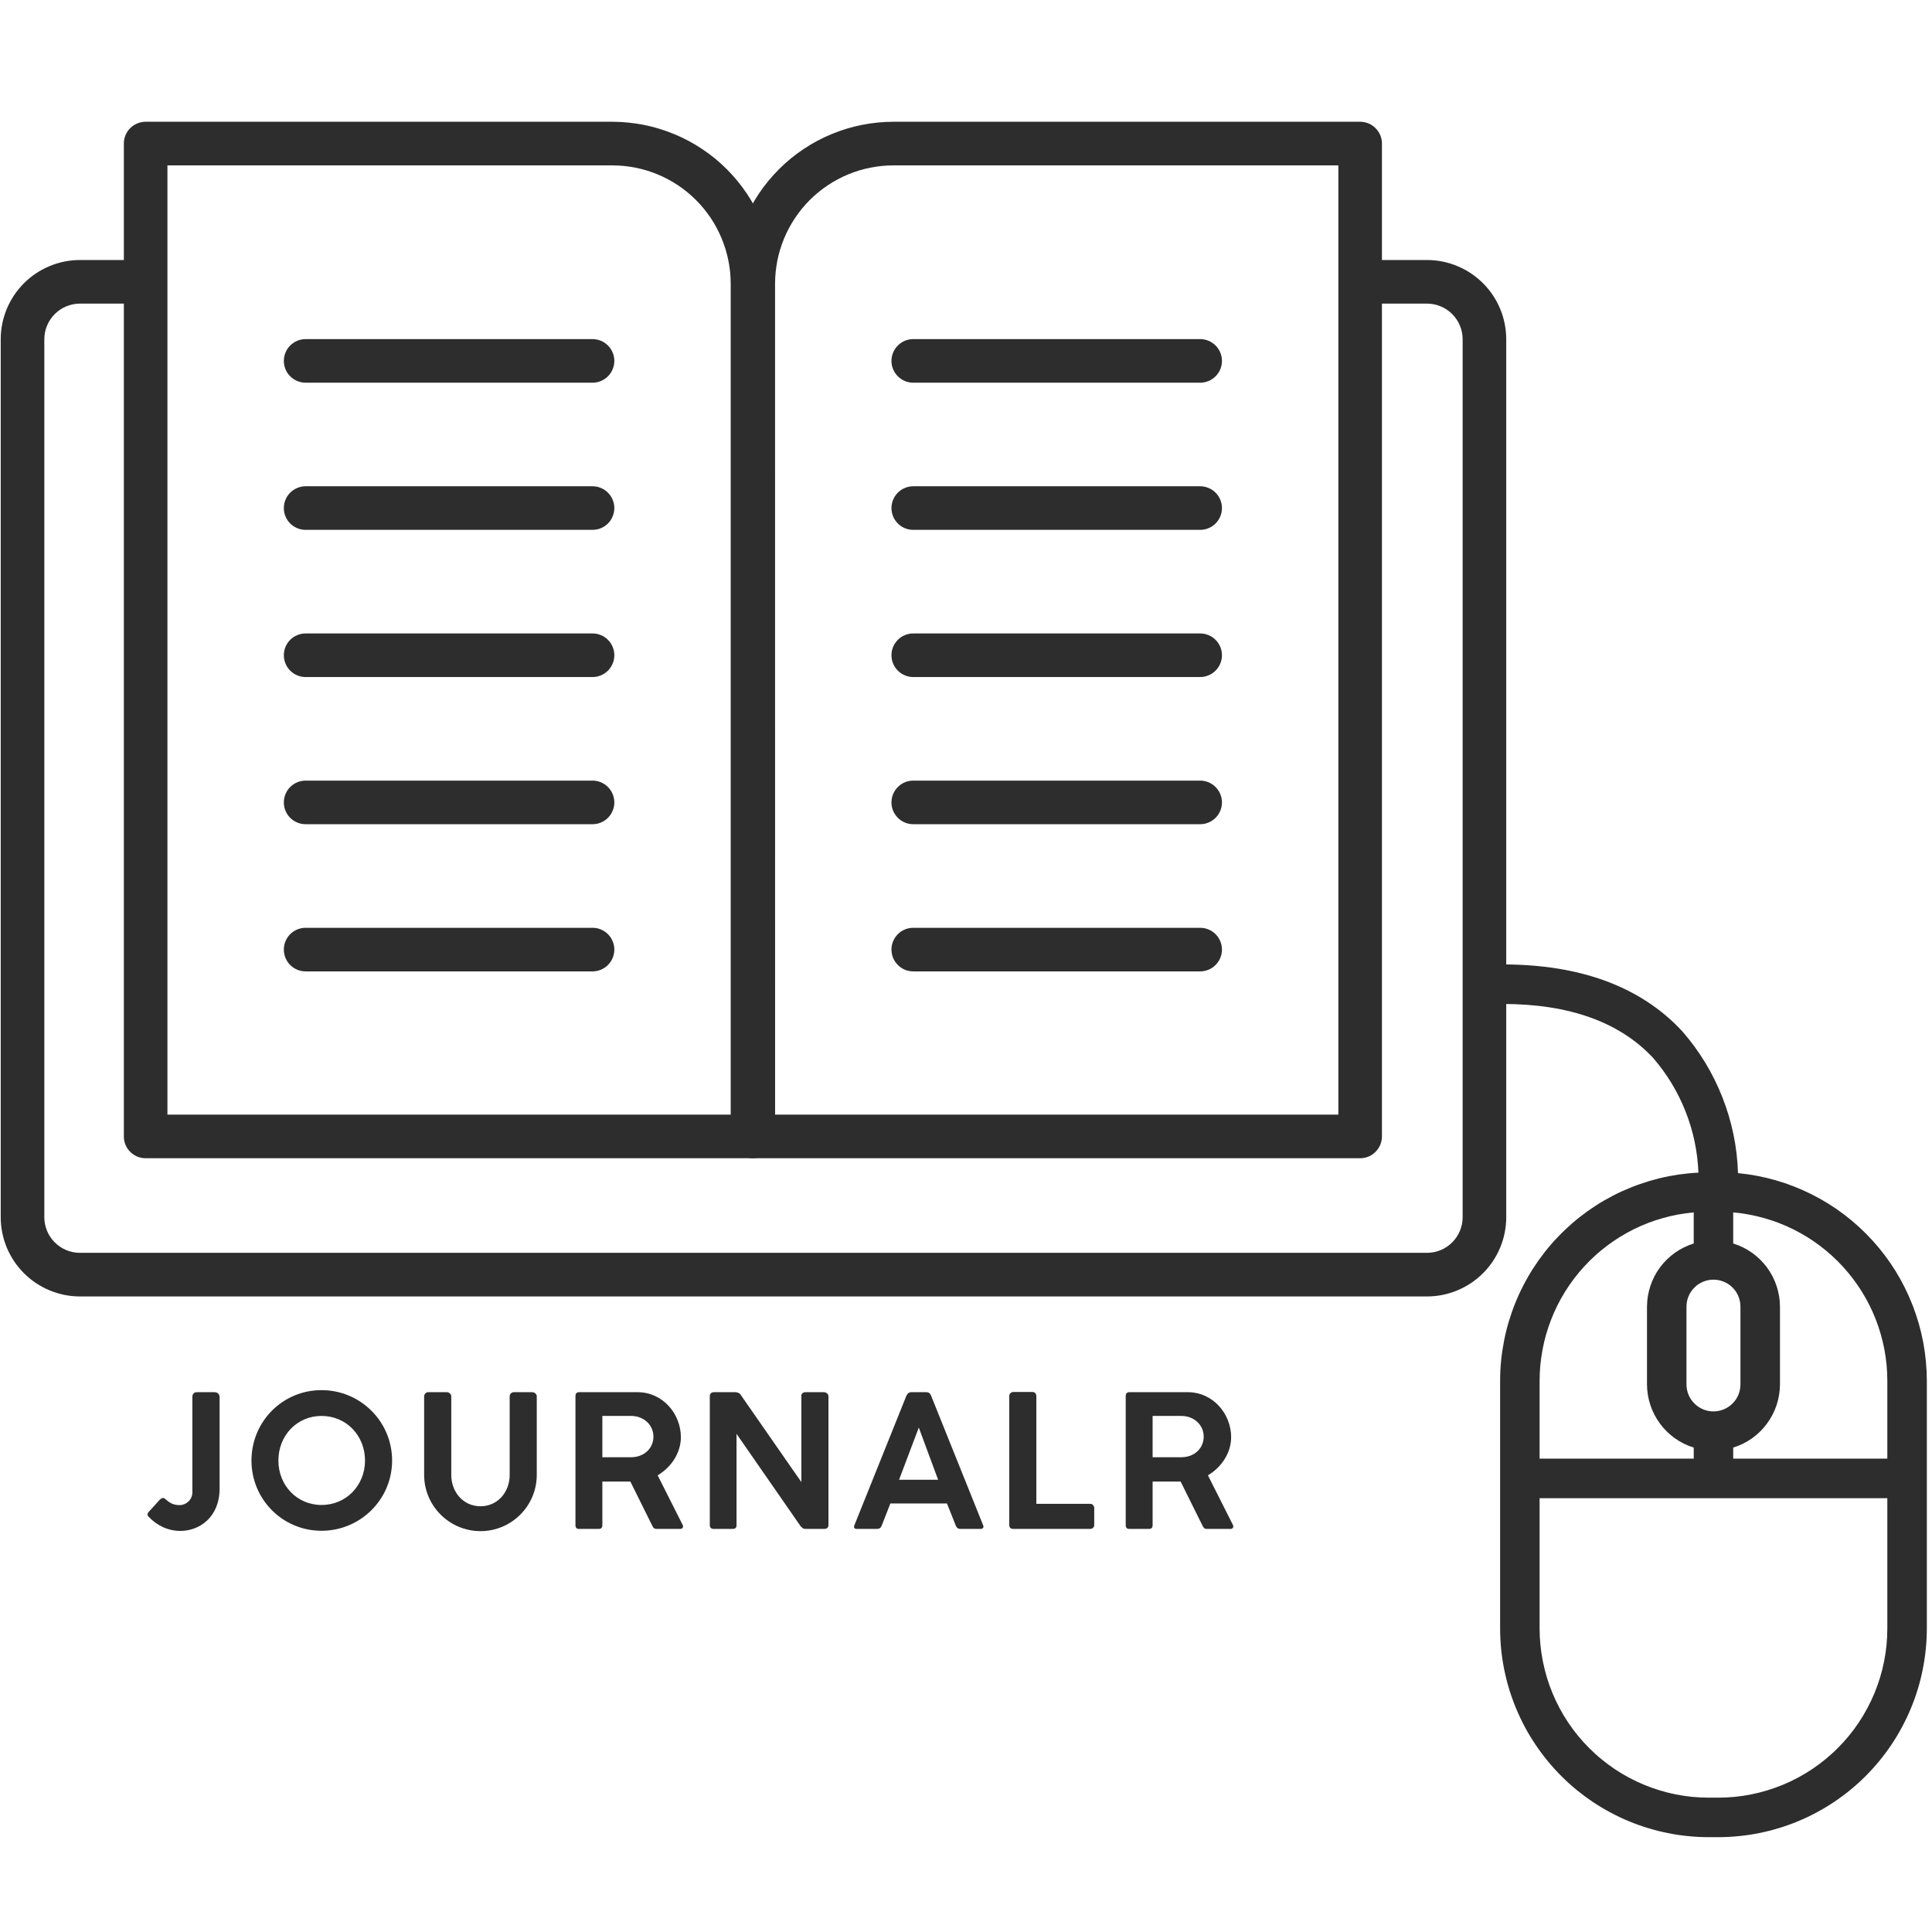 <svg xmlns="http://www.w3.org/2000/svg" xmlns:xlink="http://www.w3.org/1999/xlink" width="250" zoomAndPan="magnify" viewBox="0 0 187.5 187.5" height="250" preserveAspectRatio="xMidYMid meet" version="1.0"><defs><g/><clipPath id="id1"><path d="M 12 11.82 L 76 11.82 L 76 113 L 12 113 Z M 12 11.82 " clip-rule="nonzero"/></clipPath><clipPath id="id2"><path d="M 0 25 L 146.25 25 L 146.25 125.82 L 0 125.82 Z M 0 25 " clip-rule="nonzero"/></clipPath><clipPath id="id3"><path d="M 70 11.82 L 135 11.82 L 135 113 L 70 113 Z M 70 11.82 " clip-rule="nonzero"/></clipPath><clipPath id="id4"><path d="M 143.238 93.57 L 187 93.57 L 187 178.32 L 143.238 178.32 Z M 143.238 93.57 " clip-rule="nonzero"/></clipPath></defs><g clip-path="url(#id1)"><path fill="rgb(18.039%, 17.65%, 17.65%)" d="M 73.031 112.406 L 14.133 112.406 C 13.855 112.406 13.582 112.352 13.324 112.246 C 13.066 112.137 12.836 111.984 12.637 111.785 C 12.438 111.586 12.285 111.359 12.18 111.098 C 12.07 110.84 12.02 110.57 12.02 110.289 L 12.02 13.934 C 12.02 13.652 12.07 13.383 12.18 13.125 C 12.285 12.863 12.438 12.637 12.637 12.438 C 12.836 12.238 13.066 12.086 13.324 11.98 C 13.582 11.871 13.855 11.816 14.133 11.816 L 59.43 11.816 C 60.461 11.82 61.484 11.922 62.496 12.121 C 63.508 12.324 64.488 12.625 65.441 13.02 C 66.395 13.414 67.301 13.898 68.156 14.473 C 69.016 15.043 69.809 15.695 70.539 16.426 C 71.27 17.156 71.918 17.949 72.492 18.805 C 73.066 19.664 73.551 20.566 73.945 21.52 C 74.34 22.473 74.641 23.453 74.84 24.465 C 75.043 25.477 75.145 26.5 75.148 27.531 L 75.148 110.289 C 75.148 110.57 75.094 110.84 74.984 111.098 C 74.879 111.359 74.727 111.586 74.527 111.785 C 74.328 111.984 74.098 112.137 73.84 112.246 C 73.582 112.352 73.312 112.406 73.031 112.406 Z M 16.25 108.176 L 70.914 108.176 L 70.914 27.531 C 70.914 26.777 70.84 26.031 70.691 25.293 C 70.543 24.551 70.324 23.836 70.035 23.141 C 69.746 22.441 69.395 21.781 68.977 21.156 C 68.555 20.527 68.078 19.949 67.547 19.414 C 67.016 18.883 66.434 18.406 65.809 17.988 C 65.18 17.57 64.52 17.215 63.824 16.926 C 63.125 16.637 62.41 16.418 61.668 16.273 C 60.93 16.125 60.184 16.051 59.43 16.051 L 16.25 16.051 Z M 16.25 108.176 " fill-opacity="1" fill-rule="nonzero"/></g><path fill="rgb(18.039%, 17.65%, 17.65%)" d="M 72.836 25.234 C 72.965 25.996 73.031 26.762 73.031 27.531 L 73.031 29.465 L 73.105 29.465 L 73.105 27.531 C 73.105 26.762 73.168 25.996 73.297 25.234 Z M 72.836 25.234 " fill-opacity="1" fill-rule="nonzero"/><g clip-path="url(#id2)"><path fill="rgb(18.039%, 17.65%, 17.65%)" d="M 138.492 25.234 L 132 25.234 L 132 29.465 L 138.492 29.465 C 138.949 29.469 139.391 29.555 139.812 29.73 C 140.238 29.906 140.609 30.156 140.934 30.48 C 141.258 30.805 141.508 31.176 141.684 31.602 C 141.859 32.023 141.949 32.465 141.949 32.922 L 141.949 118.133 C 141.949 118.59 141.859 119.031 141.684 119.453 C 141.508 119.879 141.258 120.25 140.934 120.574 C 140.609 120.898 140.238 121.148 139.812 121.324 C 139.391 121.5 138.949 121.586 138.492 121.586 L 7.758 121.586 C 7.301 121.586 6.859 121.5 6.438 121.324 C 6.012 121.148 5.641 120.898 5.316 120.574 C 4.992 120.25 4.742 119.879 4.566 119.453 C 4.391 119.031 4.301 118.59 4.301 118.133 L 4.301 32.922 C 4.301 32.465 4.391 32.023 4.566 31.602 C 4.742 31.176 4.992 30.805 5.316 30.48 C 5.641 30.156 6.012 29.906 6.438 29.73 C 6.859 29.555 7.301 29.469 7.758 29.465 L 14.133 29.465 L 14.133 25.234 L 7.758 25.234 C 7.254 25.234 6.754 25.285 6.258 25.383 C 5.762 25.484 5.281 25.629 4.816 25.824 C 4.352 26.016 3.906 26.254 3.488 26.535 C 3.07 26.812 2.68 27.133 2.324 27.488 C 1.969 27.848 1.648 28.234 1.367 28.652 C 1.09 29.074 0.852 29.516 0.656 29.98 C 0.465 30.449 0.316 30.926 0.219 31.422 C 0.121 31.918 0.07 32.418 0.07 32.922 L 0.07 118.133 C 0.07 118.637 0.121 119.137 0.219 119.633 C 0.32 120.129 0.465 120.609 0.656 121.074 C 0.852 121.539 1.09 121.98 1.367 122.402 C 1.648 122.82 1.969 123.207 2.324 123.566 C 2.68 123.922 3.07 124.242 3.488 124.52 C 3.91 124.801 4.352 125.039 4.816 125.23 C 5.285 125.426 5.766 125.57 6.258 125.672 C 6.754 125.77 7.254 125.82 7.758 125.82 L 138.492 125.82 C 138.996 125.82 139.496 125.77 139.992 125.672 C 140.488 125.57 140.969 125.426 141.434 125.23 C 141.898 125.039 142.344 124.801 142.762 124.52 C 143.184 124.242 143.57 123.922 143.926 123.566 C 144.285 123.207 144.602 122.82 144.883 122.402 C 145.164 121.98 145.398 121.539 145.594 121.074 C 145.785 120.609 145.934 120.129 146.031 119.633 C 146.129 119.137 146.18 118.637 146.18 118.133 L 146.18 32.922 C 146.18 32.418 146.129 31.918 146.031 31.422 C 145.934 30.926 145.785 30.445 145.594 29.98 C 145.398 29.516 145.164 29.074 144.883 28.652 C 144.602 28.234 144.285 27.844 143.926 27.488 C 143.57 27.133 143.18 26.812 142.762 26.531 C 142.344 26.254 141.898 26.016 141.434 25.824 C 140.969 25.629 140.488 25.484 139.992 25.383 C 139.496 25.285 138.996 25.234 138.492 25.234 Z M 138.492 25.234 " fill-opacity="1" fill-rule="nonzero"/></g><g clip-path="url(#id3)"><path fill="rgb(18.039%, 17.65%, 17.65%)" d="M 132 112.406 L 73.105 112.406 C 72.824 112.406 72.555 112.352 72.293 112.246 C 72.035 112.137 71.805 111.984 71.609 111.785 C 71.41 111.586 71.258 111.359 71.148 111.098 C 71.043 110.84 70.988 110.57 70.988 110.289 L 70.988 27.531 C 70.988 26.5 71.09 25.477 71.293 24.465 C 71.496 23.453 71.793 22.473 72.188 21.52 C 72.586 20.566 73.07 19.664 73.641 18.805 C 74.215 17.949 74.867 17.156 75.598 16.426 C 76.324 15.695 77.121 15.043 77.977 14.473 C 78.836 13.898 79.738 13.414 80.691 13.02 C 81.645 12.625 82.629 12.324 83.641 12.121 C 84.652 11.922 85.672 11.82 86.703 11.816 L 132 11.816 C 132.281 11.816 132.551 11.871 132.812 11.98 C 133.07 12.086 133.301 12.238 133.496 12.438 C 133.695 12.637 133.848 12.863 133.957 13.125 C 134.062 13.383 134.117 13.652 134.117 13.934 L 134.117 110.289 C 134.117 110.57 134.062 110.84 133.957 111.098 C 133.848 111.359 133.695 111.586 133.496 111.785 C 133.301 111.984 133.07 112.137 132.812 112.246 C 132.551 112.352 132.281 112.406 132 112.406 Z M 75.223 108.176 L 129.887 108.176 L 129.887 16.051 L 86.703 16.051 C 85.949 16.051 85.203 16.125 84.465 16.273 C 83.727 16.418 83.008 16.637 82.312 16.926 C 81.617 17.215 80.953 17.57 80.328 17.988 C 79.699 18.406 79.121 18.883 78.586 19.414 C 78.055 19.949 77.578 20.527 77.16 21.156 C 76.742 21.781 76.387 22.441 76.098 23.137 C 75.809 23.836 75.59 24.551 75.441 25.293 C 75.297 26.031 75.223 26.777 75.219 27.531 Z M 75.223 108.176 " fill-opacity="1" fill-rule="nonzero"/></g><path fill="rgb(18.039%, 17.65%, 17.65%)" d="M 57.504 37.141 L 29.66 37.141 C 29.383 37.141 29.109 37.086 28.852 36.98 C 28.594 36.871 28.363 36.719 28.164 36.52 C 27.965 36.324 27.812 36.094 27.707 35.836 C 27.598 35.574 27.547 35.305 27.547 35.023 C 27.547 34.746 27.598 34.477 27.707 34.215 C 27.812 33.957 27.965 33.727 28.164 33.531 C 28.363 33.332 28.594 33.18 28.852 33.07 C 29.109 32.965 29.383 32.91 29.66 32.91 L 57.504 32.91 C 57.785 32.91 58.055 32.965 58.312 33.07 C 58.57 33.18 58.801 33.332 59 33.531 C 59.199 33.727 59.352 33.957 59.457 34.215 C 59.566 34.477 59.621 34.746 59.621 35.023 C 59.621 35.305 59.566 35.574 59.457 35.836 C 59.352 36.094 59.199 36.324 59 36.52 C 58.801 36.719 58.57 36.871 58.312 36.98 C 58.055 37.086 57.785 37.141 57.504 37.141 Z M 57.504 37.141 " fill-opacity="1" fill-rule="nonzero"/><path fill="rgb(18.039%, 17.65%, 17.65%)" d="M 57.504 51.422 L 29.66 51.422 C 29.383 51.422 29.109 51.371 28.852 51.262 C 28.594 51.156 28.363 51.004 28.164 50.805 C 27.965 50.605 27.812 50.379 27.707 50.117 C 27.598 49.859 27.547 49.59 27.547 49.309 C 27.547 49.027 27.598 48.758 27.707 48.5 C 27.812 48.238 27.965 48.012 28.164 47.812 C 28.363 47.613 28.594 47.461 28.852 47.355 C 29.109 47.246 29.383 47.191 29.66 47.191 L 57.504 47.191 C 57.785 47.191 58.055 47.246 58.312 47.355 C 58.57 47.461 58.801 47.613 59 47.812 C 59.199 48.012 59.352 48.238 59.457 48.5 C 59.566 48.758 59.621 49.027 59.621 49.309 C 59.621 49.59 59.566 49.859 59.457 50.117 C 59.352 50.379 59.199 50.605 59 50.805 C 58.801 51.004 58.57 51.156 58.312 51.262 C 58.055 51.371 57.785 51.422 57.504 51.422 Z M 57.504 51.422 " fill-opacity="1" fill-rule="nonzero"/><path fill="rgb(18.039%, 17.65%, 17.65%)" d="M 57.504 65.707 L 29.66 65.707 C 29.383 65.707 29.109 65.652 28.852 65.543 C 28.594 65.438 28.363 65.285 28.164 65.086 C 27.965 64.887 27.812 64.66 27.707 64.398 C 27.598 64.141 27.547 63.871 27.547 63.59 C 27.547 63.309 27.598 63.039 27.707 62.781 C 27.812 62.523 27.965 62.293 28.164 62.094 C 28.363 61.895 28.594 61.742 28.852 61.637 C 29.109 61.527 29.383 61.477 29.66 61.477 L 57.504 61.477 C 57.785 61.477 58.055 61.527 58.312 61.637 C 58.57 61.742 58.801 61.895 59 62.094 C 59.199 62.293 59.352 62.523 59.457 62.781 C 59.566 63.039 59.621 63.309 59.621 63.59 C 59.621 63.871 59.566 64.141 59.457 64.398 C 59.352 64.66 59.199 64.887 59 65.086 C 58.801 65.285 58.57 65.438 58.312 65.543 C 58.055 65.652 57.785 65.707 57.504 65.707 Z M 57.504 65.707 " fill-opacity="1" fill-rule="nonzero"/><path fill="rgb(18.039%, 17.65%, 17.65%)" d="M 57.504 79.988 L 29.66 79.988 C 29.383 79.988 29.109 79.938 28.852 79.828 C 28.594 79.723 28.363 79.566 28.164 79.371 C 27.965 79.172 27.812 78.941 27.707 78.684 C 27.598 78.426 27.547 78.156 27.547 77.875 C 27.547 77.594 27.598 77.324 27.707 77.066 C 27.812 76.805 27.965 76.578 28.164 76.379 C 28.363 76.18 28.594 76.027 28.852 75.918 C 29.109 75.812 29.383 75.758 29.66 75.758 L 57.504 75.758 C 57.785 75.758 58.055 75.812 58.312 75.918 C 58.57 76.027 58.801 76.18 59 76.379 C 59.199 76.578 59.352 76.805 59.457 77.066 C 59.566 77.324 59.621 77.594 59.621 77.875 C 59.621 78.156 59.566 78.426 59.457 78.684 C 59.352 78.941 59.199 79.172 59 79.371 C 58.801 79.566 58.57 79.723 58.312 79.828 C 58.055 79.938 57.785 79.988 57.504 79.988 Z M 57.504 79.988 " fill-opacity="1" fill-rule="nonzero"/><path fill="rgb(18.039%, 17.65%, 17.65%)" d="M 57.504 94.273 L 29.66 94.273 C 29.383 94.273 29.109 94.219 28.852 94.113 C 28.594 94.004 28.363 93.852 28.164 93.652 C 27.965 93.453 27.812 93.227 27.707 92.965 C 27.598 92.707 27.547 92.438 27.547 92.156 C 27.547 91.875 27.598 91.605 27.707 91.348 C 27.812 91.09 27.965 90.859 28.164 90.66 C 28.363 90.461 28.594 90.309 28.852 90.203 C 29.109 90.094 29.383 90.043 29.66 90.043 L 57.504 90.043 C 57.785 90.043 58.055 90.094 58.312 90.203 C 58.57 90.309 58.801 90.461 59 90.66 C 59.199 90.859 59.352 91.09 59.457 91.348 C 59.566 91.605 59.621 91.875 59.621 92.156 C 59.621 92.438 59.566 92.707 59.457 92.965 C 59.352 93.227 59.199 93.453 59 93.652 C 58.801 93.852 58.57 94.004 58.312 94.113 C 58.055 94.219 57.785 94.273 57.504 94.273 Z M 57.504 94.273 " fill-opacity="1" fill-rule="nonzero"/><path fill="rgb(18.039%, 17.65%, 17.65%)" d="M 116.473 37.141 L 88.633 37.141 C 88.352 37.141 88.082 37.086 87.82 36.98 C 87.562 36.871 87.332 36.719 87.137 36.52 C 86.938 36.324 86.785 36.094 86.676 35.836 C 86.57 35.574 86.516 35.305 86.516 35.023 C 86.516 34.746 86.57 34.477 86.676 34.215 C 86.785 33.957 86.938 33.727 87.137 33.531 C 87.332 33.332 87.562 33.18 87.82 33.07 C 88.082 32.965 88.352 32.91 88.633 32.91 L 116.473 32.91 C 116.754 32.91 117.023 32.965 117.281 33.07 C 117.543 33.18 117.77 33.332 117.969 33.531 C 118.168 33.727 118.32 33.957 118.43 34.215 C 118.535 34.477 118.59 34.746 118.59 35.023 C 118.59 35.305 118.535 35.574 118.43 35.836 C 118.32 36.094 118.168 36.324 117.969 36.52 C 117.77 36.719 117.543 36.871 117.281 36.98 C 117.023 37.086 116.754 37.141 116.473 37.141 Z M 116.473 37.141 " fill-opacity="1" fill-rule="nonzero"/><path fill="rgb(18.039%, 17.65%, 17.65%)" d="M 116.473 51.422 L 88.633 51.422 C 88.352 51.422 88.082 51.371 87.82 51.262 C 87.562 51.156 87.332 51.004 87.137 50.805 C 86.938 50.605 86.785 50.379 86.676 50.117 C 86.57 49.859 86.516 49.59 86.516 49.309 C 86.516 49.027 86.57 48.758 86.676 48.5 C 86.785 48.238 86.938 48.012 87.137 47.812 C 87.332 47.613 87.562 47.461 87.82 47.355 C 88.082 47.246 88.352 47.191 88.633 47.191 L 116.473 47.191 C 116.754 47.191 117.023 47.246 117.281 47.355 C 117.543 47.461 117.77 47.613 117.969 47.812 C 118.168 48.012 118.32 48.238 118.43 48.5 C 118.535 48.758 118.59 49.027 118.59 49.309 C 118.59 49.59 118.535 49.859 118.43 50.117 C 118.32 50.379 118.168 50.605 117.969 50.805 C 117.77 51.004 117.543 51.156 117.281 51.262 C 117.023 51.371 116.754 51.422 116.473 51.422 Z M 116.473 51.422 " fill-opacity="1" fill-rule="nonzero"/><path fill="rgb(18.039%, 17.65%, 17.65%)" d="M 116.473 65.707 L 88.633 65.707 C 88.352 65.707 88.082 65.652 87.82 65.543 C 87.562 65.438 87.332 65.285 87.137 65.086 C 86.938 64.887 86.785 64.66 86.676 64.398 C 86.57 64.141 86.516 63.871 86.516 63.59 C 86.516 63.309 86.57 63.039 86.676 62.781 C 86.785 62.523 86.938 62.293 87.137 62.094 C 87.332 61.895 87.562 61.742 87.82 61.637 C 88.082 61.527 88.352 61.477 88.633 61.477 L 116.473 61.477 C 116.754 61.477 117.023 61.527 117.281 61.637 C 117.543 61.742 117.77 61.895 117.969 62.094 C 118.168 62.293 118.32 62.523 118.43 62.781 C 118.535 63.039 118.59 63.309 118.59 63.59 C 118.59 63.871 118.535 64.141 118.43 64.398 C 118.32 64.66 118.168 64.887 117.969 65.086 C 117.77 65.285 117.543 65.438 117.281 65.543 C 117.023 65.652 116.754 65.707 116.473 65.707 Z M 116.473 65.707 " fill-opacity="1" fill-rule="nonzero"/><path fill="rgb(18.039%, 17.65%, 17.65%)" d="M 116.473 79.988 L 88.633 79.988 C 88.352 79.988 88.082 79.938 87.82 79.828 C 87.562 79.723 87.332 79.566 87.137 79.371 C 86.938 79.172 86.785 78.941 86.676 78.684 C 86.57 78.426 86.516 78.156 86.516 77.875 C 86.516 77.594 86.57 77.324 86.676 77.066 C 86.785 76.805 86.938 76.578 87.137 76.379 C 87.332 76.18 87.562 76.027 87.82 75.918 C 88.082 75.812 88.352 75.758 88.633 75.758 L 116.473 75.758 C 116.754 75.758 117.023 75.812 117.281 75.918 C 117.543 76.027 117.77 76.18 117.969 76.379 C 118.168 76.578 118.32 76.805 118.43 77.066 C 118.535 77.324 118.59 77.594 118.59 77.875 C 118.59 78.156 118.535 78.426 118.43 78.684 C 118.32 78.941 118.168 79.172 117.969 79.371 C 117.77 79.566 117.543 79.723 117.281 79.828 C 117.023 79.938 116.754 79.988 116.473 79.988 Z M 116.473 79.988 " fill-opacity="1" fill-rule="nonzero"/><path fill="rgb(18.039%, 17.65%, 17.65%)" d="M 116.473 94.273 L 88.633 94.273 C 88.352 94.273 88.082 94.219 87.82 94.113 C 87.562 94.004 87.332 93.852 87.137 93.652 C 86.938 93.453 86.785 93.227 86.676 92.965 C 86.57 92.707 86.516 92.438 86.516 92.156 C 86.516 91.875 86.57 91.605 86.676 91.348 C 86.785 91.09 86.938 90.859 87.137 90.66 C 87.332 90.461 87.562 90.309 87.82 90.203 C 88.082 90.094 88.352 90.043 88.633 90.043 L 116.473 90.043 C 116.754 90.043 117.023 90.094 117.281 90.203 C 117.543 90.309 117.77 90.461 117.969 90.66 C 118.168 90.859 118.32 91.09 118.43 91.348 C 118.535 91.605 118.59 91.875 118.59 92.156 C 118.59 92.438 118.535 92.707 118.43 92.965 C 118.32 93.227 118.168 93.453 117.969 93.652 C 117.77 93.852 117.543 94.004 117.281 94.113 C 117.023 94.219 116.754 94.273 116.473 94.273 Z M 116.473 94.273 " fill-opacity="1" fill-rule="nonzero"/><g clip-path="url(#id4)"><path fill="rgb(18.039%, 17.65%, 17.65%)" d="M 145.852 97.434 C 145.598 97.434 145.355 97.383 145.121 97.285 C 144.887 97.188 144.68 97.051 144.5 96.871 C 144.32 96.691 144.18 96.484 144.082 96.25 C 143.984 96.012 143.938 95.77 143.938 95.516 C 143.938 95.262 143.984 95.016 144.082 94.781 C 144.18 94.547 144.32 94.34 144.5 94.16 C 144.68 93.98 144.887 93.84 145.121 93.742 C 145.355 93.645 145.598 93.598 145.852 93.598 C 153.406 93.598 159.258 95.773 163.246 100.066 C 164.922 101.98 166.223 104.121 167.156 106.488 C 168.086 108.855 168.594 111.309 168.672 113.852 C 169.914 113.969 171.137 114.203 172.336 114.547 C 173.531 114.891 174.691 115.344 175.805 115.902 C 176.922 116.461 177.977 117.117 178.973 117.871 C 179.965 118.625 180.883 119.465 181.723 120.387 C 182.562 121.309 183.312 122.301 183.969 123.363 C 184.625 124.426 185.176 125.539 185.629 126.703 C 186.078 127.867 186.422 129.062 186.652 130.289 C 186.879 131.516 186.996 132.754 187 134.004 L 187 158.051 C 186.996 158.711 186.965 159.375 186.898 160.035 C 186.832 160.691 186.734 161.348 186.605 162 C 186.477 162.648 186.316 163.289 186.121 163.926 C 185.93 164.559 185.707 165.184 185.453 165.793 C 185.199 166.406 184.914 167.004 184.602 167.59 C 184.289 168.176 183.949 168.742 183.582 169.293 C 183.211 169.844 182.82 170.375 182.398 170.887 C 181.977 171.402 181.535 171.891 181.066 172.359 C 180.598 172.828 180.105 173.273 179.594 173.695 C 179.082 174.113 178.551 174.508 178 174.879 C 177.449 175.246 176.883 175.586 176.297 175.898 C 175.715 176.211 175.117 176.496 174.504 176.75 C 173.891 177.004 173.27 177.227 172.637 177.418 C 172 177.613 171.359 177.773 170.711 177.902 C 170.059 178.035 169.406 178.133 168.746 178.195 C 168.086 178.262 167.426 178.297 166.762 178.297 L 165.82 178.297 C 165.156 178.297 164.496 178.262 163.84 178.195 C 163.18 178.133 162.523 178.035 161.875 177.902 C 161.227 177.773 160.582 177.613 159.949 177.418 C 159.316 177.227 158.691 177.004 158.082 176.75 C 157.469 176.496 156.871 176.211 156.285 175.898 C 155.703 175.586 155.137 175.246 154.586 174.879 C 154.035 174.508 153.504 174.113 152.988 173.695 C 152.477 173.273 151.988 172.828 151.52 172.359 C 151.051 171.891 150.605 171.402 150.188 170.887 C 149.766 170.375 149.371 169.844 149.004 169.293 C 148.637 168.742 148.293 168.176 147.98 167.59 C 147.668 167.004 147.387 166.406 147.133 165.793 C 146.879 165.184 146.656 164.559 146.461 163.926 C 146.27 163.289 146.109 162.648 145.977 162 C 145.848 161.348 145.75 160.691 145.684 160.035 C 145.621 159.375 145.586 158.711 145.586 158.051 L 145.586 134.004 C 145.586 133.359 145.617 132.719 145.68 132.082 C 145.742 131.441 145.836 130.809 145.957 130.18 C 146.078 129.547 146.23 128.926 146.41 128.309 C 146.594 127.695 146.805 127.086 147.043 126.492 C 147.281 125.895 147.547 125.312 147.844 124.742 C 148.137 124.172 148.457 123.617 148.805 123.078 C 149.152 122.539 149.523 122.016 149.918 121.512 C 150.316 121.008 150.734 120.523 151.18 120.059 C 151.621 119.594 152.086 119.152 152.57 118.73 C 153.055 118.309 153.559 117.914 154.078 117.539 C 154.602 117.168 155.141 116.82 155.695 116.5 C 156.25 116.18 156.82 115.883 157.402 115.617 C 157.988 115.352 158.582 115.113 159.188 114.902 C 159.793 114.691 160.41 114.508 161.031 114.355 C 161.656 114.203 162.285 114.082 162.918 113.988 C 163.555 113.898 164.191 113.836 164.832 113.805 C 164.75 111.754 164.336 109.777 163.582 107.867 C 162.828 105.961 161.781 104.23 160.441 102.68 C 157.207 99.199 152.297 97.434 145.852 97.434 Z M 166.293 136.977 C 166.641 136.977 166.973 136.91 167.293 136.777 C 167.613 136.645 167.898 136.453 168.145 136.207 C 168.391 135.961 168.578 135.68 168.711 135.359 C 168.844 135.035 168.91 134.703 168.91 134.355 L 168.91 126.812 C 168.91 126.465 168.844 126.129 168.711 125.809 C 168.578 125.488 168.391 125.203 168.145 124.957 C 167.898 124.711 167.617 124.523 167.293 124.391 C 166.973 124.258 166.641 124.191 166.293 124.191 C 165.945 124.191 165.609 124.258 165.289 124.391 C 164.969 124.523 164.684 124.711 164.441 124.957 C 164.195 125.203 164.004 125.488 163.871 125.809 C 163.738 126.129 163.672 126.465 163.672 126.812 L 163.672 134.355 C 163.672 134.703 163.738 135.035 163.871 135.359 C 164.004 135.68 164.195 135.961 164.441 136.207 C 164.688 136.453 164.969 136.645 165.289 136.777 C 165.609 136.91 165.945 136.977 166.293 136.977 Z M 168.207 117.664 L 168.207 120.68 C 168.863 120.883 169.469 121.184 170.031 121.578 C 170.59 121.977 171.074 122.449 171.48 123 C 171.891 123.551 172.199 124.152 172.418 124.805 C 172.633 125.457 172.742 126.125 172.746 126.812 L 172.746 134.355 C 172.742 135.043 172.633 135.711 172.418 136.363 C 172.199 137.012 171.891 137.613 171.48 138.164 C 171.074 138.719 170.59 139.191 170.031 139.59 C 169.469 139.984 168.863 140.285 168.207 140.488 L 168.207 141.562 L 183.164 141.562 L 183.164 134.004 C 183.164 132.984 183.07 131.98 182.883 130.98 C 182.691 129.98 182.414 129.008 182.047 128.062 C 181.676 127.113 181.227 126.211 180.688 125.348 C 180.152 124.484 179.539 123.68 178.855 122.93 C 178.168 122.18 177.418 121.5 176.609 120.891 C 175.797 120.281 174.934 119.75 174.023 119.297 C 173.113 118.848 172.168 118.484 171.191 118.211 C 170.215 117.934 169.219 117.754 168.207 117.664 Z M 165.82 174.461 L 166.762 174.461 C 167.301 174.461 167.836 174.434 168.371 174.383 C 168.906 174.328 169.438 174.25 169.961 174.145 C 170.488 174.039 171.008 173.906 171.523 173.75 C 172.035 173.594 172.543 173.414 173.039 173.207 C 173.535 173 174.02 172.773 174.492 172.52 C 174.965 172.266 175.426 171.988 175.871 171.691 C 176.316 171.391 176.75 171.07 177.164 170.73 C 177.578 170.391 177.977 170.031 178.355 169.648 C 178.734 169.27 179.098 168.871 179.438 168.457 C 179.777 168.043 180.098 167.609 180.395 167.164 C 180.695 166.715 180.969 166.258 181.223 165.781 C 181.477 165.309 181.707 164.824 181.914 164.328 C 182.117 163.832 182.301 163.324 182.457 162.812 C 182.613 162.297 182.742 161.777 182.848 161.25 C 182.953 160.723 183.031 160.191 183.086 159.656 C 183.137 159.125 183.164 158.586 183.164 158.051 L 183.164 145.398 L 149.418 145.398 L 149.418 158.051 C 149.418 158.586 149.445 159.125 149.5 159.656 C 149.551 160.191 149.633 160.723 149.738 161.25 C 149.844 161.777 149.973 162.297 150.129 162.812 C 150.285 163.324 150.465 163.832 150.672 164.328 C 150.879 164.824 151.105 165.309 151.359 165.781 C 151.613 166.258 151.891 166.715 152.188 167.164 C 152.488 167.609 152.805 168.043 153.148 168.457 C 153.488 168.871 153.848 169.27 154.227 169.648 C 154.609 170.031 155.004 170.391 155.422 170.73 C 155.836 171.07 156.266 171.391 156.711 171.691 C 157.16 171.988 157.617 172.266 158.094 172.52 C 158.566 172.773 159.051 173 159.547 173.207 C 160.043 173.414 160.547 173.594 161.062 173.75 C 161.574 173.906 162.094 174.039 162.621 174.145 C 163.148 174.25 163.68 174.328 164.215 174.383 C 164.746 174.434 165.285 174.461 165.82 174.461 Z M 149.418 134.004 L 149.418 141.562 L 164.375 141.562 L 164.375 140.488 C 163.723 140.285 163.113 139.984 162.555 139.59 C 161.996 139.191 161.512 138.719 161.102 138.164 C 160.695 137.613 160.383 137.012 160.168 136.363 C 159.953 135.711 159.844 135.043 159.84 134.355 L 159.84 126.812 C 159.844 126.125 159.953 125.457 160.168 124.805 C 160.383 124.152 160.695 123.551 161.102 123 C 161.512 122.449 161.996 121.977 162.555 121.578 C 163.113 121.184 163.723 120.883 164.375 120.68 L 164.375 117.664 C 163.363 117.754 162.371 117.934 161.391 118.211 C 160.414 118.484 159.469 118.848 158.559 119.297 C 157.648 119.75 156.789 120.281 155.977 120.891 C 155.164 121.5 154.414 122.18 153.73 122.93 C 153.043 123.68 152.434 124.484 151.895 125.348 C 151.359 126.211 150.906 127.113 150.539 128.062 C 150.168 129.008 149.891 129.98 149.703 130.98 C 149.516 131.98 149.418 132.984 149.418 134.004 Z M 149.418 134.004 " fill-opacity="1" fill-rule="nonzero"/></g><g fill="rgb(18.039%, 17.65%, 17.65%)" fill-opacity="1"><g transform="translate(14.445, 148.381)"><g><path d="M 3.059 0.195 C 4.898 0.195 6.867 -1.125 6.867 -3.918 L 6.867 -12.75 C 6.867 -13.09 6.672 -13.27 6.348 -13.27 L 4.668 -13.27 C 4.383 -13.27 4.223 -13.09 4.223 -12.805 L 4.223 -3.523 C 4.223 -2.863 3.648 -2.309 2.969 -2.309 C 2.164 -2.309 1.824 -2.738 1.555 -2.934 C 1.504 -2.969 1.449 -3.004 1.379 -3.004 C 1.289 -3.004 1.18 -2.949 1.039 -2.809 L -0.02 -1.645 C -0.105 -1.539 -0.215 -1.379 -0.02 -1.18 C 0.805 -0.305 1.895 0.195 3.059 0.195 Z M 3.059 0.195 "/></g></g></g><g fill="rgb(18.039%, 17.65%, 17.65%)" fill-opacity="1"><g transform="translate(23.62, 148.381)"><g><path d="M 14.434 -6.637 C 14.434 -10.426 11.355 -13.469 7.582 -13.469 C 3.809 -13.469 0.785 -10.426 0.785 -6.637 C 0.785 -2.863 3.809 0.18 7.582 0.18 C 11.355 0.18 14.434 -2.863 14.434 -6.637 Z M 11.805 -6.637 C 11.805 -4.238 9.996 -2.324 7.582 -2.324 C 5.188 -2.324 3.398 -4.238 3.398 -6.637 C 3.398 -9.051 5.188 -10.965 7.582 -10.965 C 9.996 -10.965 11.805 -9.051 11.805 -6.637 Z M 11.805 -6.637 "/></g></g></g><g fill="rgb(18.039%, 17.65%, 17.65%)" fill-opacity="1"><g transform="translate(39.913, 148.381)"><g><path d="M 3.883 -12.875 C 3.883 -13.09 3.648 -13.27 3.469 -13.27 L 1.629 -13.27 C 1.414 -13.27 1.25 -13.055 1.25 -12.875 L 1.25 -5.238 C 1.25 -2.234 3.703 0.215 6.723 0.215 C 9.73 0.215 12.18 -2.234 12.18 -5.238 L 12.18 -12.875 C 12.18 -13.109 11.945 -13.27 11.73 -13.27 L 9.961 -13.27 C 9.73 -13.27 9.551 -13.09 9.551 -12.875 L 9.551 -5.238 C 9.551 -3.578 8.387 -2.199 6.723 -2.199 C 5.043 -2.199 3.883 -3.578 3.883 -5.238 Z M 3.883 -12.875 "/></g></g></g><g fill="rgb(18.039%, 17.65%, 17.65%)" fill-opacity="1"><g transform="translate(54.399, 148.381)"><g><path d="M 1.449 -0.359 C 1.449 -0.125 1.555 0 1.789 0 L 3.703 0 C 3.953 0 4.059 -0.125 4.059 -0.359 L 4.059 -4.598 L 6.777 -4.598 L 8.906 -0.305 C 9.016 -0.07 9.121 0 9.316 0 L 11.625 0 C 11.859 0 11.945 -0.215 11.859 -0.375 L 9.426 -5.203 C 10.766 -5.992 11.68 -7.402 11.68 -8.906 C 11.68 -11.16 9.926 -13.27 7.477 -13.27 L 1.789 -13.27 C 1.555 -13.27 1.449 -13.109 1.449 -12.914 Z M 6.852 -10.965 C 8.082 -10.965 9.016 -10.086 9.016 -8.961 C 9.016 -7.797 8.082 -6.957 6.852 -6.957 L 4.059 -6.957 L 4.059 -10.965 Z M 6.852 -10.965 "/></g></g></g><g fill="rgb(18.039%, 17.65%, 17.65%)" fill-opacity="1"><g transform="translate(67.437, 148.381)"><g><path d="M 1.449 -0.395 C 1.449 -0.125 1.574 0 1.844 0 L 3.648 0 C 3.934 0 4.059 -0.125 4.043 -0.395 L 4.043 -9.227 L 10.246 -0.285 C 10.391 -0.125 10.48 0 10.766 0 L 12.535 0 C 12.824 0 12.965 -0.125 12.965 -0.395 L 12.965 -12.875 C 12.965 -13.109 12.715 -13.27 12.535 -13.27 L 10.73 -13.27 C 10.586 -13.27 10.41 -13.215 10.336 -13.004 L 10.336 -4.543 L 4.453 -13.004 C 4.363 -13.18 4.113 -13.27 3.934 -13.27 L 1.844 -13.27 C 1.574 -13.27 1.449 -13.09 1.449 -12.875 Z M 1.449 -0.395 "/></g></g></g><g fill="rgb(18.039%, 17.65%, 17.65%)" fill-opacity="1"><g transform="translate(82.656, 148.381)"><g><path d="M 0.27 -0.375 C 0.16 -0.125 0.27 0 0.5 0 L 2.469 0 C 2.664 0 2.824 -0.09 2.914 -0.32 L 3.754 -2.469 L 9.246 -2.469 L 10.105 -0.32 C 10.195 -0.09 10.336 0 10.551 0 L 12.5 0 C 12.734 0 12.859 -0.145 12.75 -0.375 L 7.707 -12.93 C 7.617 -13.164 7.457 -13.27 7.262 -13.27 L 5.758 -13.27 C 5.578 -13.27 5.418 -13.164 5.312 -12.93 Z M 6.512 -9.836 L 8.387 -4.773 L 4.598 -4.773 Z M 6.512 -9.836 "/></g></g></g><g fill="rgb(18.039%, 17.65%, 17.65%)" fill-opacity="1"><g transform="translate(96.499, 148.381)"><g><path d="M 1.449 -0.395 C 1.449 -0.125 1.59 0 1.844 0 L 9.301 0 C 9.566 -0.02 9.695 -0.16 9.695 -0.395 L 9.695 -2.02 C 9.695 -2.27 9.516 -2.434 9.301 -2.434 L 4.078 -2.434 L 4.078 -12.895 C 4.059 -13.164 3.918 -13.289 3.684 -13.289 L 1.859 -13.289 C 1.609 -13.289 1.449 -13.109 1.449 -12.895 Z M 1.449 -0.395 "/></g></g></g><g fill="rgb(18.039%, 17.65%, 17.65%)" fill-opacity="1"><g transform="translate(107.802, 148.381)"><g><path d="M 1.449 -0.359 C 1.449 -0.125 1.555 0 1.789 0 L 3.703 0 C 3.953 0 4.059 -0.125 4.059 -0.359 L 4.059 -4.598 L 6.777 -4.598 L 8.906 -0.305 C 9.016 -0.07 9.121 0 9.316 0 L 11.625 0 C 11.859 0 11.945 -0.215 11.859 -0.375 L 9.426 -5.203 C 10.766 -5.992 11.68 -7.402 11.68 -8.906 C 11.68 -11.16 9.926 -13.27 7.477 -13.27 L 1.789 -13.27 C 1.555 -13.27 1.449 -13.109 1.449 -12.914 Z M 6.852 -10.965 C 8.082 -10.965 9.016 -10.086 9.016 -8.961 C 9.016 -7.797 8.082 -6.957 6.852 -6.957 L 4.059 -6.957 L 4.059 -10.965 Z M 6.852 -10.965 "/></g></g></g></svg>